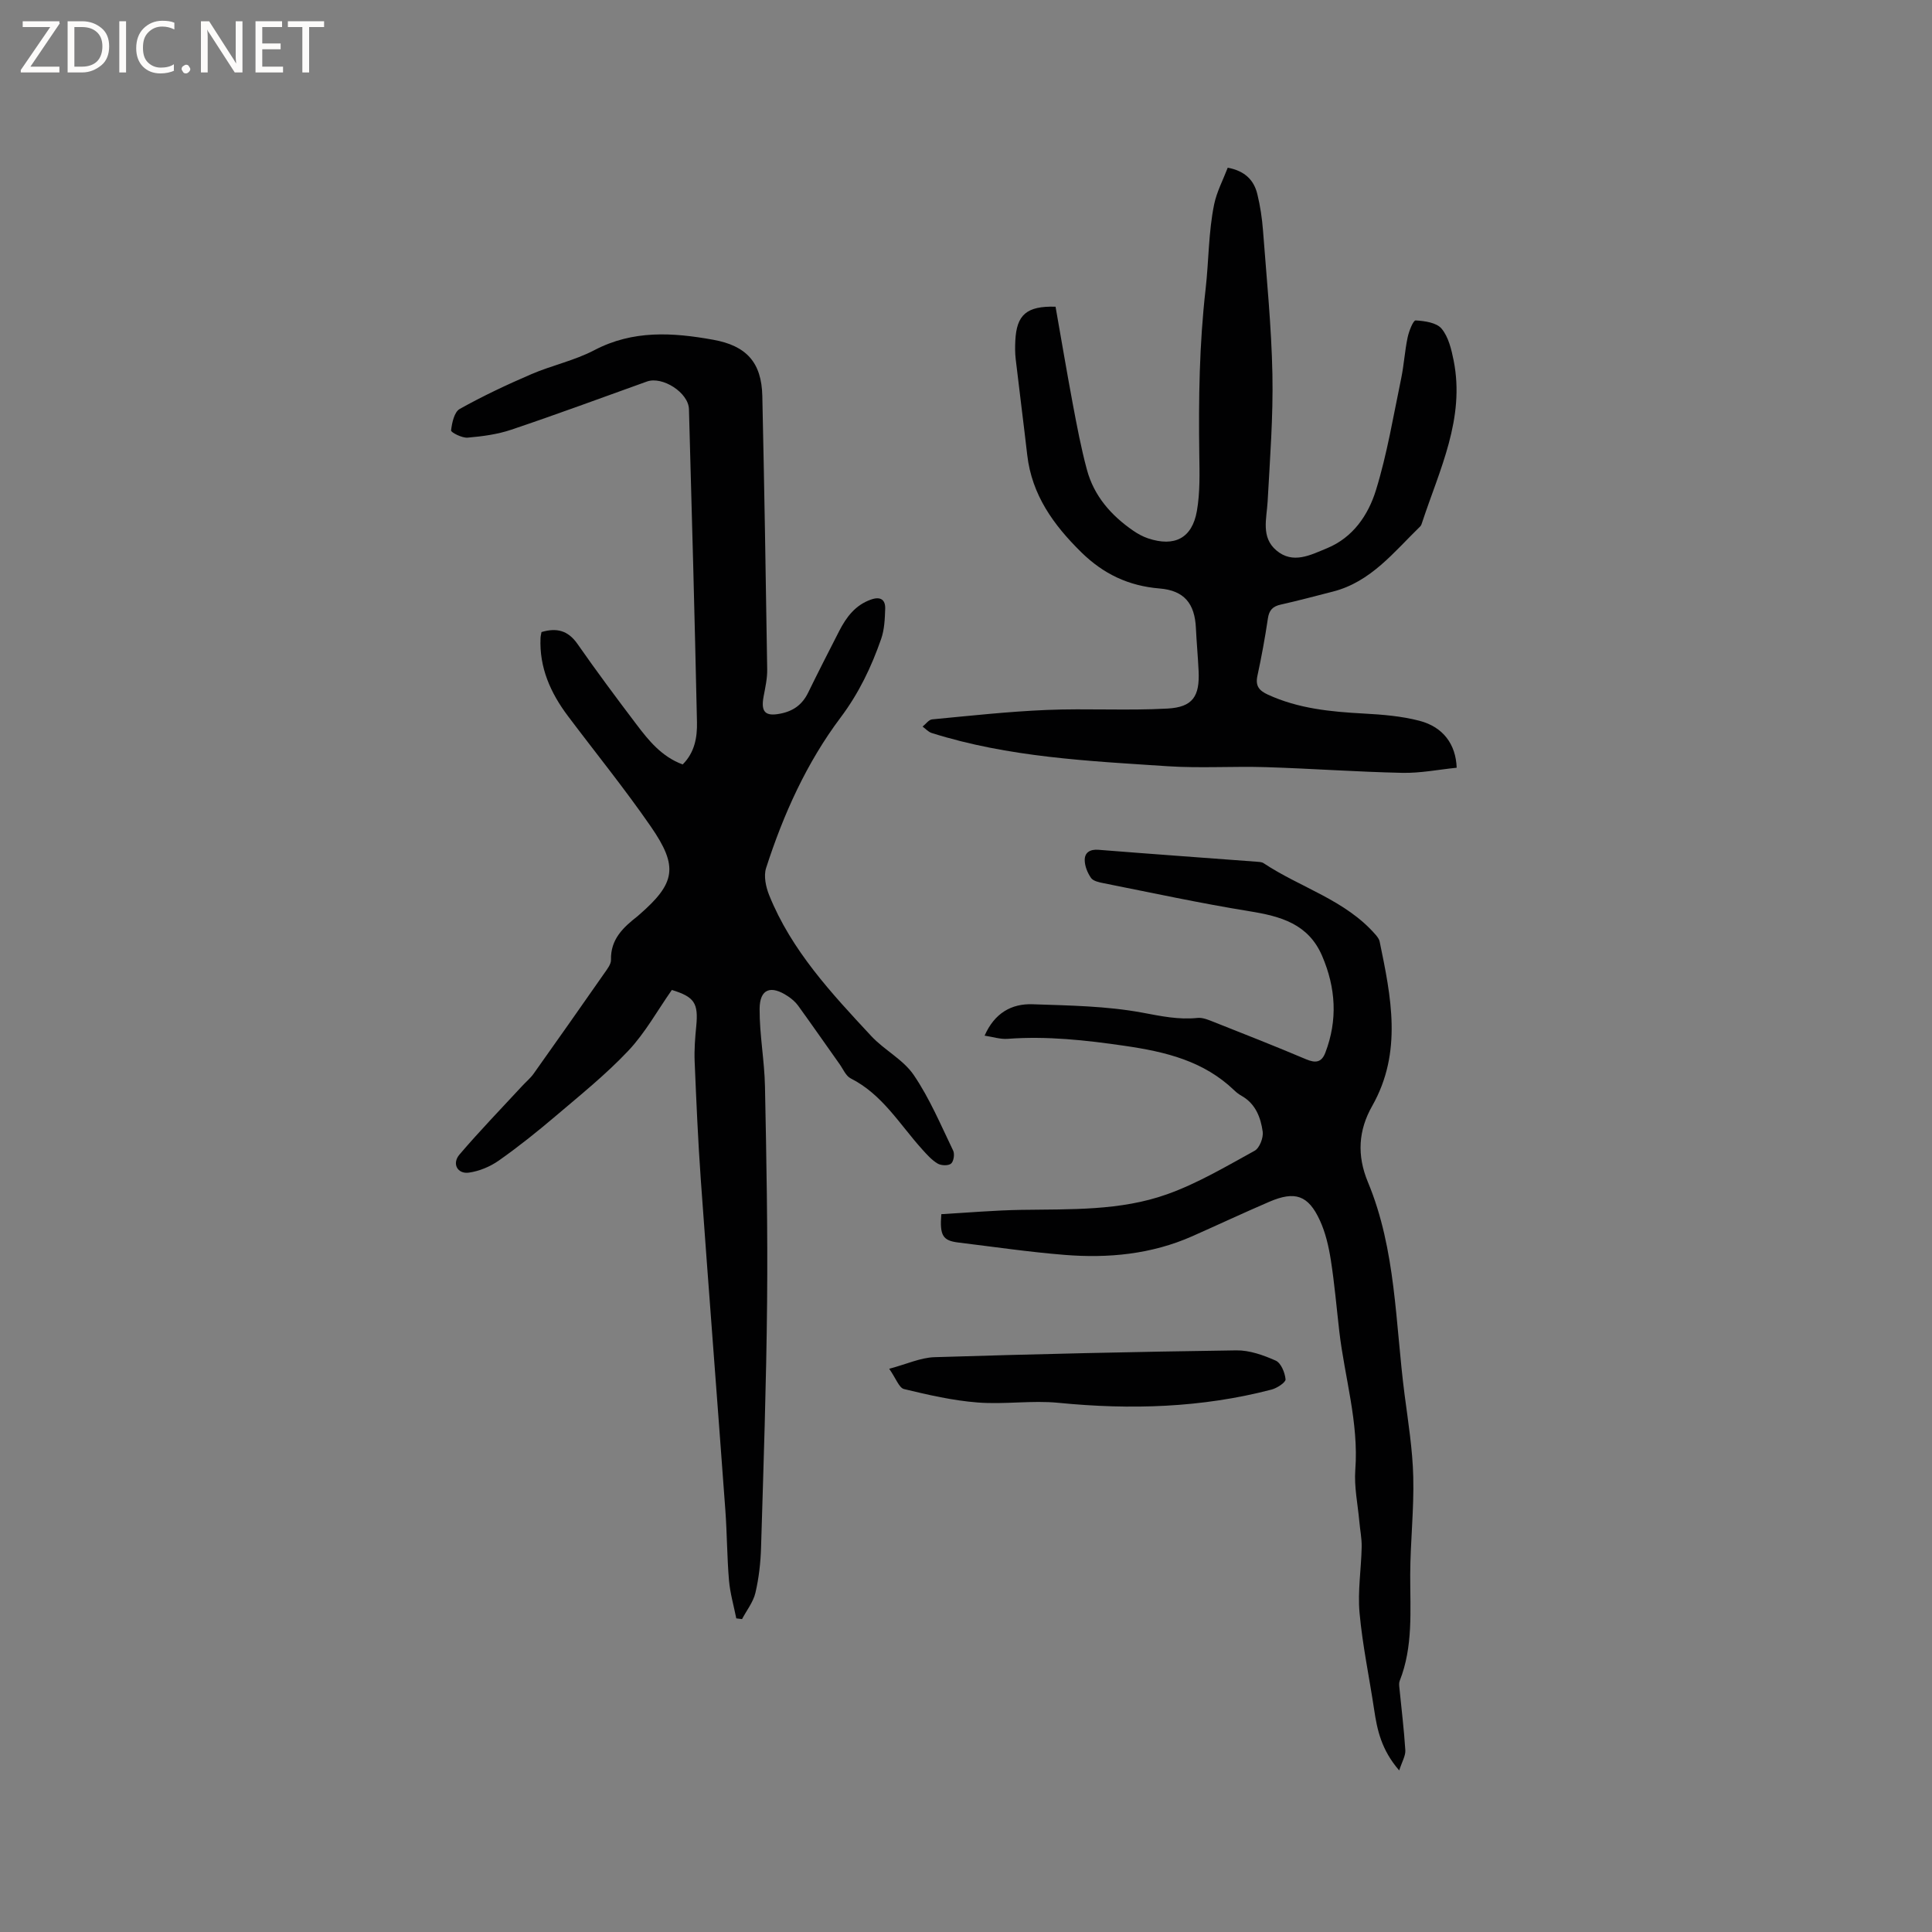 <svg enable-background="new 0 0 400 400" viewBox="0 0 400 400" xmlns="http://www.w3.org/2000/svg"><rect x="0" y="0" width="400" height="400" fill="#808080" stroke="none"/><g fill="#fcfbfa"><path d="m12.4 4.8-6.1 9h6v1.2h-8v-.5l6.1-8.9h-5.7v-1.2h7.6v.4z"/><path d="m14 15v-10.6h3c1.6 0 2.9.5 4 1.4s1.6 2.2 1.6 3.8-.5 3-1.6 3.9-2.4 1.5-4 1.5zm1.4-9.4v8.2h1.6c1.3 0 2.4-.4 3.1-1.1s1.1-1.8 1.1-3.1-.4-2.3-1.2-3-1.8-1-3.1-1z"/><path d="m26.1 4.4v10.6h-1.4v-10.6z"/><path d="m36.1 14.6c-.8.4-1.8.6-2.9.6-1.5 0-2.7-.5-3.6-1.4s-1.4-2.2-1.4-3.8c0-1.7.5-3.1 1.5-4.1s2.3-1.6 3.9-1.6c1 0 1.8.1 2.5.4v1.4c-.8-.4-1.6-.6-2.5-.6-1.2 0-2.1.4-2.9 1.2s-1.1 1.8-1.1 3.2c0 1.3.3 2.3 1 3s1.6 1.1 2.7 1.1c1 0 2-.2 2.7-.7v1.3z"/><path d="m37.6 14.3c0-.2.1-.5.3-.6s.4-.3.6-.3c.3 0 .5.1.6.3s.3.4.3.6-.1.4-.3.6-.4.3-.6.3c-.3 0-.5-.1-.6-.3s-.3-.4-.3-.6z"/><path d="m50.2 15h-1.6l-5.3-8.2c-.2-.2-.3-.5-.4-.7 0 .2.1.7.1 1.5v7.4h-1.4v-10.6h1.7l5.2 8.1c.2.4.4.6.4.7 0-.3-.1-.8-.1-1.5v-7.3h1.4z"/><path d="m58.6 15h-5.7v-10.6h5.5v1.2h-4.1v3.4h3.8v1.2h-3.8v3.6h4.3z"/><path d="m67.1 5.6h-3.1v9.4h-1.4v-9.4h-3v-1.2h7.5z"/></g><path d="m152.44 335.07c-.52-2.62-1.28-5.21-1.51-7.86-.41-4.82-.4-9.67-.75-14.49-1.67-22.84-3.45-45.67-5.09-68.51-.58-8.14-.93-16.3-1.27-24.45-.1-2.42.09-4.87.33-7.29.46-4.78-.36-6.07-5.05-7.51-2.98 4.24-5.51 8.87-9.01 12.58-4.63 4.91-9.94 9.18-15.09 13.56-3.78 3.21-7.66 6.32-11.71 9.17-1.79 1.26-4.05 2.21-6.21 2.51-2.37.33-3.55-1.86-1.96-3.73 4.17-4.89 8.65-9.51 13.01-14.23.78-.85 1.69-1.59 2.35-2.52 4.91-6.91 9.79-13.85 14.64-20.8.59-.85 1.4-1.86 1.38-2.78-.11-4.27 2.54-6.72 5.51-9.04l.24-.21c7.6-6.6 8.28-9.98 2.47-18.38-5.41-7.83-11.43-15.25-17.15-22.86-3.59-4.78-5.93-10.01-5.66-16.15.02-.41.13-.81.2-1.22 3.13-.93 5.49-.35 7.45 2.46 3.94 5.65 8.06 11.18 12.22 16.67 2.55 3.37 5.23 6.68 9.56 8.28 2.49-2.47 3.03-5.63 2.96-8.76-.47-21.6-1.05-43.2-1.66-64.8-.1-3.44-5.51-6.87-8.7-5.72-9.36 3.36-18.68 6.81-28.1 9.98-2.87.97-5.99 1.38-9.03 1.64-1.15.1-3.46-1.09-3.42-1.49.18-1.57.66-3.82 1.79-4.45 4.79-2.68 9.78-5.03 14.83-7.2 4.27-1.84 8.95-2.82 13.04-4.97 8.01-4.2 16.21-3.67 24.6-2.16 6.87 1.23 10.03 4.68 10.18 11.65.41 18.87.73 37.73 1.01 56.6.03 1.88-.4 3.77-.75 5.64-.59 3.21.38 4.12 3.43 3.53 2.72-.52 4.58-1.87 5.79-4.34 2.09-4.28 4.26-8.52 6.43-12.76 1.48-2.89 3.34-5.39 6.6-6.53 1.93-.68 2.99-.01 2.93 1.92-.07 2.1-.16 4.3-.84 6.24-2.02 5.8-4.61 11.23-8.39 16.26-7.04 9.37-11.84 20.03-15.43 31.17-.53 1.65-.05 3.91.64 5.62 4.61 11.45 12.9 20.31 21.12 29.15 2.71 2.92 6.63 4.87 8.81 8.08 3.29 4.83 5.6 10.35 8.16 15.65.35.71.11 2.26-.44 2.7-.58.47-2.06.41-2.78-.02-1.23-.74-2.24-1.88-3.22-2.97-4.65-5.16-8.23-11.36-14.77-14.66-1.01-.51-1.57-1.93-2.3-2.95-2.87-4.04-5.7-8.12-8.61-12.14-.55-.75-1.31-1.4-2.1-1.92-3.53-2.36-5.83-1.53-5.85 2.62-.03 5.36 1.01 10.72 1.11 16.09.3 14.83.58 29.68.44 44.51-.16 16.96-.74 33.92-1.25 50.87-.09 3.16-.45 6.36-1.17 9.43-.45 1.92-1.82 3.63-2.77 5.44-.38-.05-.78-.1-1.19-.15z" fill="#010102"/><path d="m254.19 34.72c3.63.68 5.44 2.63 6.13 5.48.6 2.46.98 4.99 1.17 7.51.75 9.92 1.75 19.85 1.95 29.79.17 8.76-.51 17.55-.99 26.31-.2 3.58-1.42 7.4 1.8 10.14 3.43 2.91 7.07.96 10.46-.43 5.42-2.22 8.57-6.89 10.16-12.02 2.33-7.54 3.61-15.4 5.23-23.15.58-2.8.74-5.68 1.33-8.47.27-1.3 1.16-3.57 1.66-3.54 1.87.11 4.34.45 5.38 1.71 1.42 1.71 2.03 4.28 2.49 6.58 2.4 12.03-2.92 22.61-6.51 33.5-.1.3-.19.65-.41.86-5.44 5.28-10.2 11.48-18.07 13.49-3.59.92-7.17 1.88-10.79 2.69-1.68.37-2.43 1.16-2.68 2.9-.59 3.98-1.32 7.94-2.17 11.88-.45 2.09.38 3.04 2.18 3.87 6.31 2.9 13.01 3.54 19.82 3.91 3.89.21 7.85.53 11.59 1.51 4.9 1.29 7.5 4.89 7.67 9.71-3.73.38-7.51 1.14-11.27 1.06-9.41-.2-18.81-.89-28.21-1.18-6.78-.21-13.59.25-20.35-.19-16.45-1.08-32.96-1.86-48.86-6.88-.7-.22-1.26-.87-1.89-1.33.66-.51 1.27-1.42 1.97-1.49 7.88-.75 15.77-1.62 23.68-1.95 8.35-.35 16.73.17 25.07-.29 5.23-.29 6.67-2.55 6.43-7.76-.14-2.97-.42-5.92-.56-8.89-.23-5.07-2.4-7.79-7.51-8.21-6.42-.53-11.62-2.98-16.24-7.52-5.76-5.67-10.21-11.85-11.17-20.1-.76-6.63-1.62-13.25-2.39-19.87-.15-1.26-.14-2.54-.08-3.81.26-5.35 2.32-7.22 8.33-7.04 1.17 6.61 2.3 13.36 3.56 20.09.86 4.57 1.72 9.16 2.93 13.64 1.46 5.45 5.01 9.49 9.6 12.65.95.65 2 1.23 3.09 1.59 5.45 1.81 9.09-.03 10.08-5.66.67-3.82.56-7.8.5-11.71-.16-11.44 0-22.81 1.31-34.26.66-5.79.58-11.77 1.77-17.55.54-2.6 1.85-5.06 2.81-7.57z" fill="#010102"/><path d="m289.69 366.55c-3.69-4.26-4.56-8.37-5.19-12.6-1-6.68-2.41-13.31-3.02-20.02-.41-4.49.35-9.09.44-13.64.04-1.77-.34-3.55-.49-5.33-.32-3.55-1.09-7.13-.83-10.64.74-9.8-2.2-19.11-3.31-28.65-.57-4.94-.99-9.91-1.76-14.82-.44-2.78-1.09-5.63-2.26-8.17-2.41-5.25-5.16-6.16-10.51-3.85-5.35 2.3-10.62 4.77-15.94 7.13-8.44 3.73-17.36 4.58-26.41 3.85-7.36-.59-14.67-1.67-22-2.56-3.21-.39-3.88-1.44-3.52-5.87 5.45-.31 11-.8 16.55-.89 10.18-.16 20.5.23 30.19-3.23 6.32-2.25 12.21-5.76 18.13-9.01 1.02-.56 1.84-2.7 1.67-3.95-.41-2.92-1.47-5.76-4.33-7.39-.55-.31-1.08-.7-1.53-1.14-6.35-6.1-14.14-7.99-22.69-9.24-8.12-1.18-16.1-2.06-24.28-1.45-1.51.11-3.07-.41-4.75-.66 2.05-4.65 5.54-6.65 9.92-6.5 7.61.26 15.31.36 22.75 1.74 3.86.72 7.5 1.5 11.42 1.09 1.08-.11 2.27.41 3.34.83 6.4 2.53 12.8 5.05 19.13 7.73 1.95.82 3.2.69 3.99-1.37 2.58-6.76 2.17-13.41-.66-20.01-2.86-6.68-8.62-8.23-15.07-9.27-10.12-1.64-20.16-3.81-30.22-5.81-.92-.18-2.12-.44-2.57-1.09-.73-1.05-1.3-2.46-1.3-3.72 0-1.54 1.1-2.24 2.85-2.1 10.87.87 21.75 1.64 32.63 2.46.52.04 1.14.04 1.55.31 7.67 5.1 16.99 7.61 23.26 14.89.33.39.67.86.77 1.33 2.37 11.47 4.76 22.92-1.54 34.04-2.86 5.04-3.2 10.22-.89 15.77 5.85 14.05 5.67 29.21 7.59 43.97.74 5.67 1.66 11.36 1.8 17.06.17 6.74-.61 13.51-.63 20.26-.02 7.41.64 14.85-2.18 21.98-.18.45-.1 1.03-.05 1.54.42 4.28.95 8.55 1.22 12.84.05 1.16-.69 2.35-1.27 4.16z" fill="#010102"/><path d="m184.1 283.39c3.62-.96 6.48-2.31 9.38-2.4 20.83-.65 41.66-1.12 62.5-1.41 2.72-.04 5.6.99 8.14 2.12 1.1.49 1.91 2.48 2.04 3.87.06.63-1.75 1.82-2.87 2.12-14.52 3.79-29.23 4.22-44.12 2.75-5.54-.55-11.21.37-16.77-.07-5.13-.4-10.22-1.57-15.23-2.78-1.03-.25-1.65-2.17-3.07-4.2z" fill="#010102"/></svg>